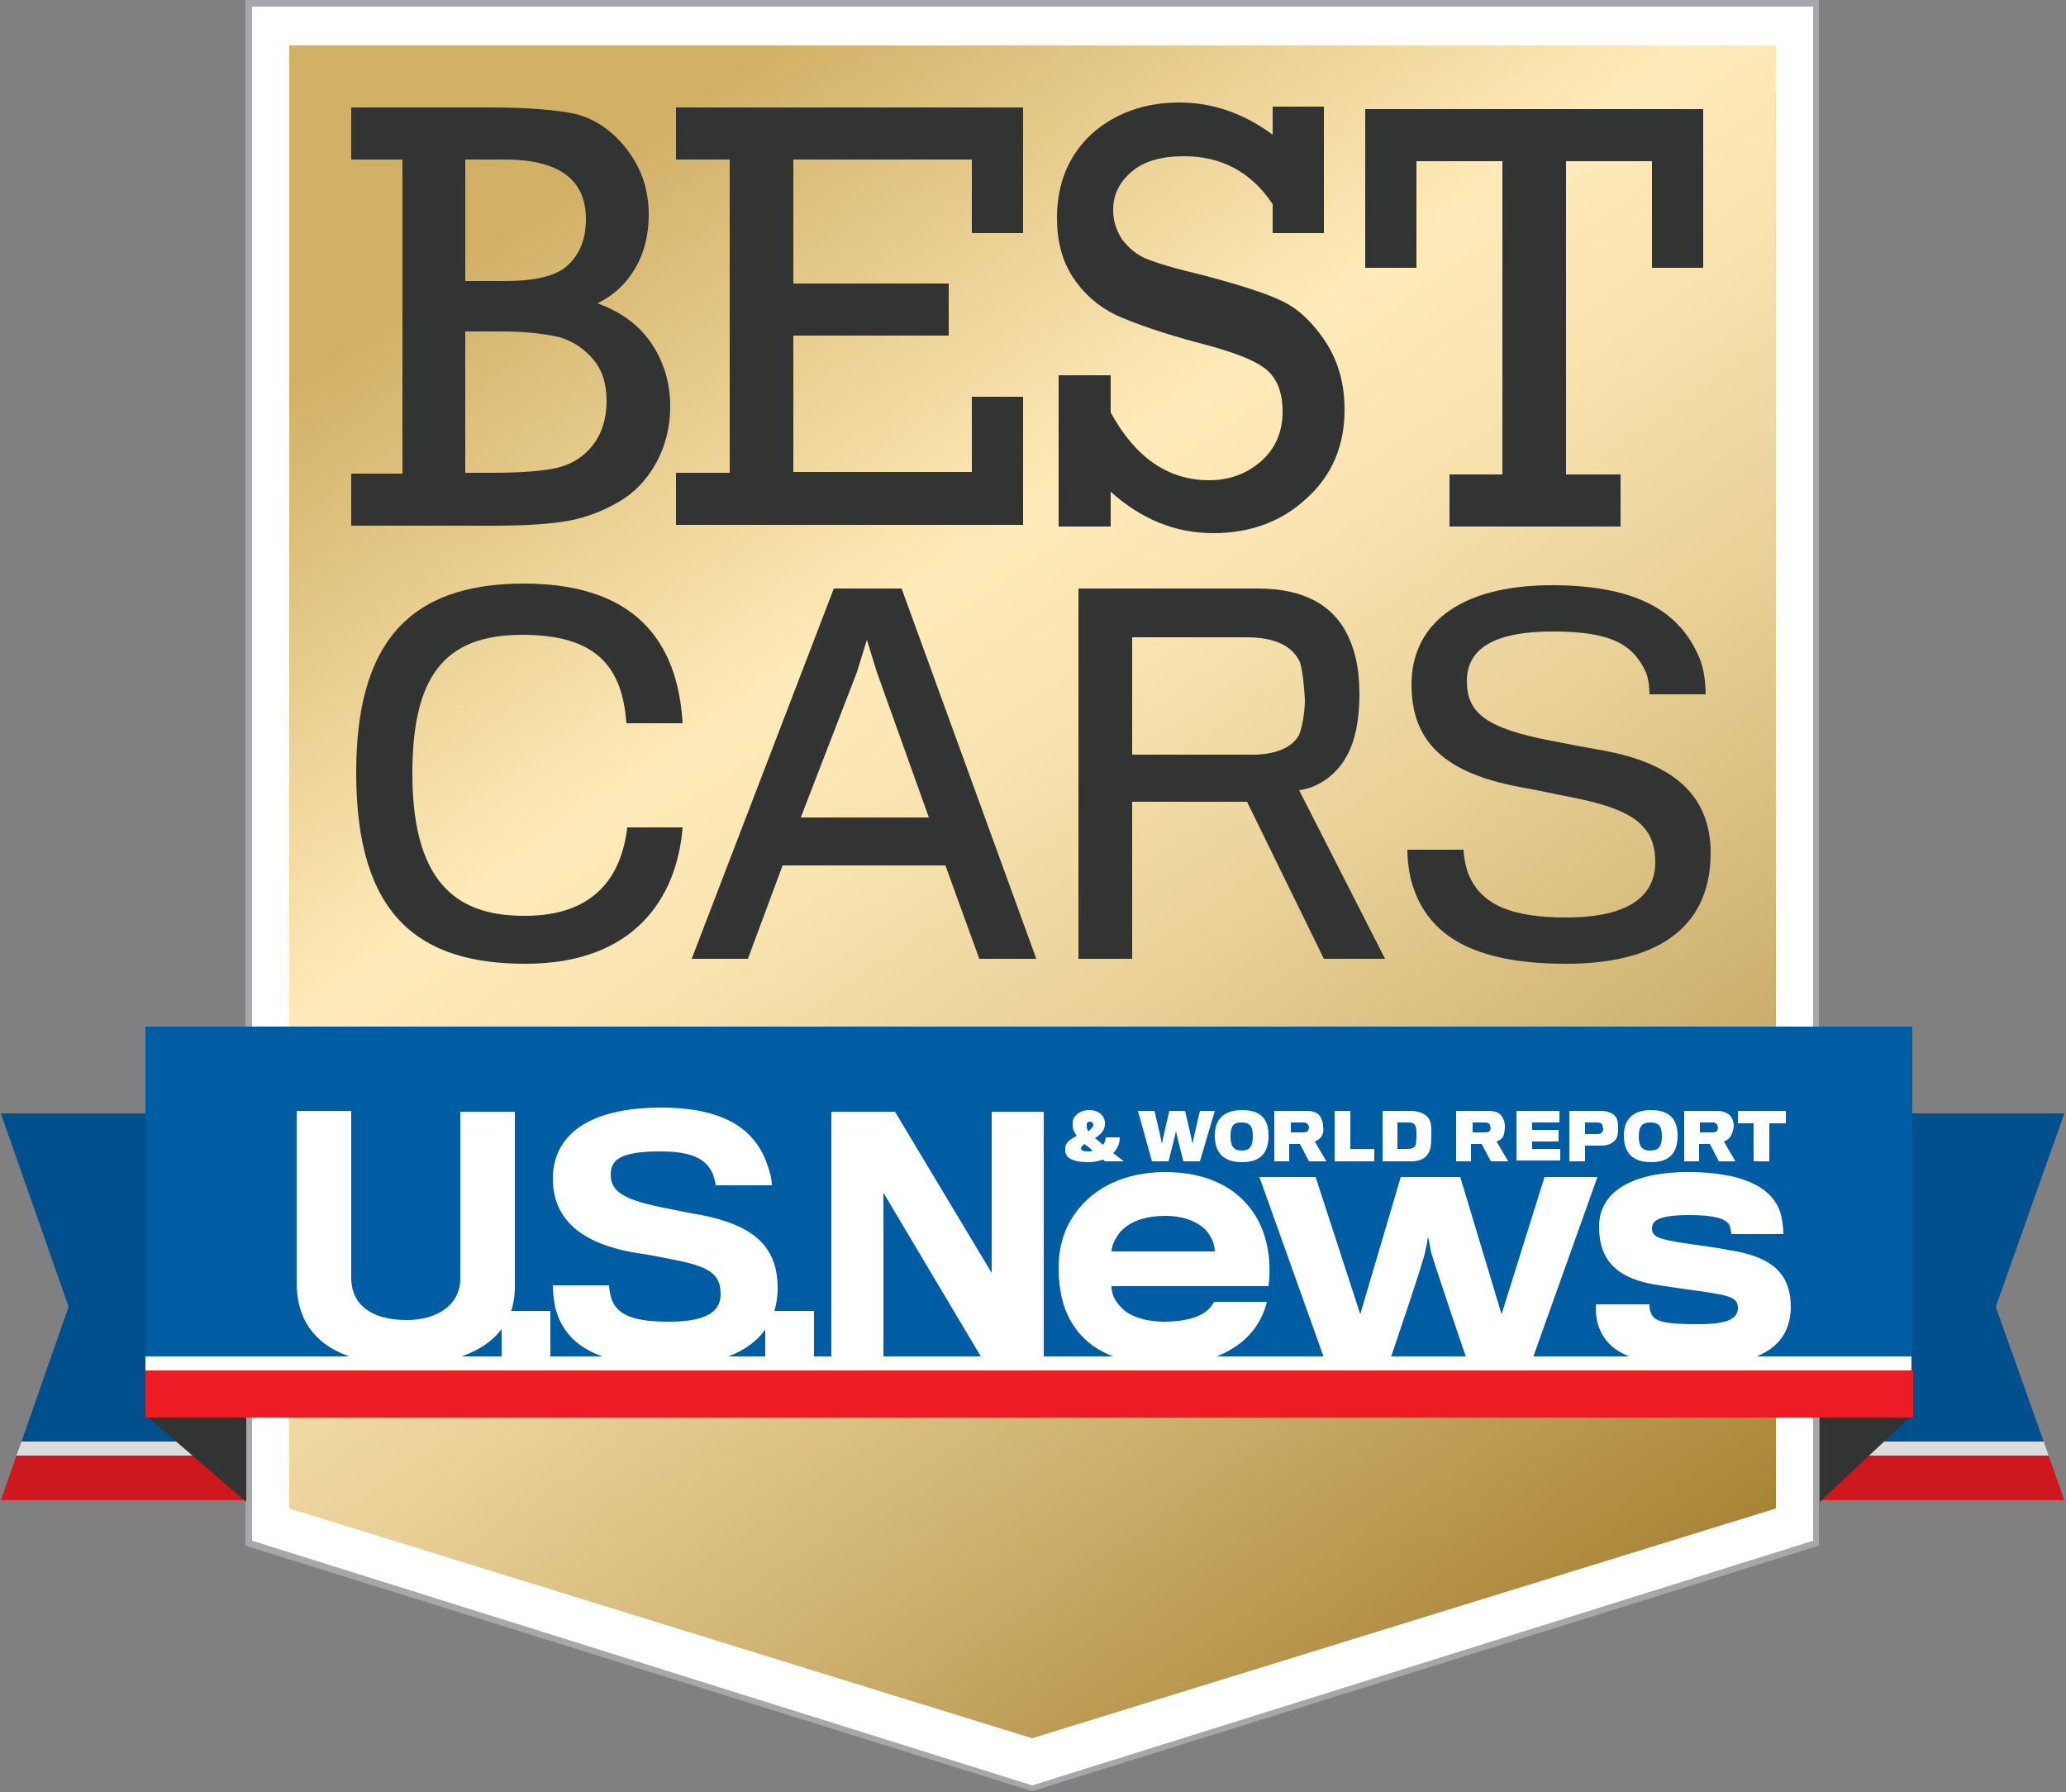 <?xml version="1.0" encoding="utf-8"?>
<!-- Generator: Adobe Illustrator 21.0.0, SVG Export Plug-In . SVG Version: 6.00 Build 0)  -->
<svg version="1.1" id="Layer_1" xmlns="http://www.w3.org/2000/svg" xmlns:xlink="http://www.w3.org/1999/xlink" x="0px" y="0px"
	 viewBox="0 0 250 216.8" style="enable-background:new 0 0 250 216.8;" xml:space="preserve">
<rect x="0" y="0" width="250" height="216.8" fill="#808080" stroke="none"/>
<style type="text/css">
	.st0{fill:#FFFFFF;}
	.st1{fill:#A5A7AB;}
	.st2{fill:url(#SVGID_1_);}
	.st3{fill:#323333;}
	.st4{fill:#00508E;}
	.st5{fill:#DBDCDD;}
	.st6{fill:#CD181E;}
	.st7{fill:#005DA3;}
	.st8{fill:#EC1C24;}
</style>
<g>
	<polygon class="st0" points="30.1,0 30.1,186.7 124.9,216.4 219.7,186.7 219.7,0 	"/>
	<path class="st1" d="M219.4,0.8v185.6L124.9,216l-94.4-29.6V0.8H219.4 M220.1,0H29.7v187l95.2,29.7l95.2-29.7V0L220.1,0z"/>
	<linearGradient id="SVGID_1_" gradientUnits="userSpaceOnUse" x1="53.761" y1="-7.64" x2="196.091" y2="195.629">
		<stop  offset="0.135" style="stop-color:#D2B167"/>
		<stop  offset="0.393" style="stop-color:#FFEBB9"/>
		<stop  offset="0.476" style="stop-color:#F9E4B0"/>
		<stop  offset="0.613" style="stop-color:#E9D198"/>
		<stop  offset="0.785" style="stop-color:#CFB270"/>
		<stop  offset="0.985" style="stop-color:#AB873A"/>
		<stop  offset="1" style="stop-color:#A88335"/>
	</linearGradient>
	<polygon class="st2" points="35,182.5 124.9,210.3 214.9,182.5 214.9,5.5 35,5.5 	"/>
	<g>
		<path class="st3" d="M48.7,57.2V19.3h-6.2V13h16.8c4.6,0,8.1,0.3,10.4,0.8c2.3,0.6,4.4,2,6.1,4.2c1.8,2.3,2.7,4.9,2.7,8
			c0,2.3-0.5,4.5-1.6,6.4c-1.1,1.9-2.6,3.3-4.6,4.3c2.8,1,5,2.6,6.5,4.8c1.5,2.2,2.3,4.8,2.3,7.7c0,2.5-0.6,4.8-1.7,6.8
			c-1.1,2-2.6,3.6-4.5,4.7c-1.9,1.1-3.9,1.9-6.1,2.3c-2.2,0.4-5.2,0.6-9.1,0.6H42.5v-6.3H48.7z M56.3,34h4.8c3.6,0,6.2-0.6,7.6-1.9
			c1.4-1.3,2.2-3.1,2.2-5.6c0-4.8-3.3-7.2-9.8-7.2h-4.8V34z M56.3,57.2h2.9c3.8,0,6.5-0.2,8.2-0.6c1.7-0.4,3.2-1.3,4.3-2.7
			c1.1-1.4,1.7-3.2,1.7-5.4c0-2-0.5-3.7-1.6-5c-1.1-1.3-2.4-2.2-4.1-2.7c-1.7-0.4-4-0.7-7-0.7h-4.4V57.2z"/>
		<path class="st3" d="M88.3,57.2V19.3h-6.5V13h42v15.2h-6.2v-8.9H96v15h18.8v6.3H96v16.5h21.6V48h6.2v15.5h-42v-6.3H88.3z"/>
		<path class="st3" d="M128.1,63.7V45.4h6.3v4.5c3,5.5,7,8.2,11.9,8.2c2.5,0,4.6-0.8,6.3-2.3c1.7-1.5,2.6-3.5,2.6-6
			c0-2.4-0.7-4.1-2.1-5.2c-1.4-1.1-4.1-2.1-8-3.1c-4.5-1.2-7.9-2.4-10.1-3.4c-2.2-1.1-3.9-2.6-5.2-4.6c-1.3-2-1.9-4.4-1.9-7.1
			c0-4.2,1.4-7.6,4.2-10.2c2.8-2.5,6.4-3.8,10.6-3.8c4,0,7.8,1.3,11.3,3.9v-3.4h6.2v15.3H154v-3.5c-2.6-3.9-6.2-5.8-10.7-5.8
			c-2.8,0-4.9,0.6-6.4,1.9c-1.5,1.3-2.2,2.8-2.2,4.6c0,1.4,0.4,2.5,1.1,3.6c0.8,1,1.7,1.8,2.9,2.3c1.2,0.5,3.5,1.2,6.9,2
			c4.5,1.2,7.7,2.2,9.7,3.2c2,1,3.7,2.7,5.2,5c1.5,2.4,2.2,5,2.2,8.1c0,4.3-1.5,7.9-4.6,10.7c-3,2.8-6.8,4.2-11.3,4.2
			c-4.6,0-8.7-1.7-12.4-5v4.2H128.1z"/>
		<path class="st3" d="M181.8,57.4V19.5h-10.4v12.9h-6.2V13.2h40.9v19.2h-6.2V19.5h-10.4v37.9h6.6v6.3h-20.7v-6.3H181.8z"/>
	</g>
	<g>
		<path class="st3" d="M63.6,116.6c-12.8,0-20.5-5.7-20.5-23.1c0-15.5,6.2-22.9,20.3-22.9c14.9,0,18.7,8.6,19.2,16.9h-6.8
			c-0.5-6.9-3.7-10.7-12.6-10.7c-9.5,0-13.3,5.1-13.3,16.8c0,14.2,6.3,17.2,13.6,17.2c8.5,0,11.7-4.8,12.4-10.7h6.7
			C81.9,108.8,76.6,116.6,63.6,116.6z"/>
		<path class="st3" d="M90.5,116h-6.8l17.2-44.8h8.2l16.3,44.8h-6.9l-4.1-11.3H94.7L90.5,116z M106.1,81.3l-1.2-3.9l-1.2,3.9
			l-6.8,17.6h15.5L106.1,81.3z"/>
		<path class="st3" d="M163,91.4c-1.3,2.4-3.5,3.9-5.8,4.2l10.4,20.4h-7.4l-9.3-19h-13.9v19h-6.5V71.2h21.7c5.7,0,9,2.1,10.7,5.3
			c1,1.9,1.6,4.2,1.6,7.5C164.5,87.3,163.9,89.8,163,91.4z M157.3,80.1c-0.9-1.9-2.9-3-6.5-3H137c0,0,0,14,0,14.2h15
			c2.5-0.1,4.4-0.9,5.2-2.4c0.4-1,0.7-2.8,0.7-4.3C157.8,82.9,157.6,81,157.3,80.1z"/>
		<path class="st3" d="M189.5,116.6c-11.3,0-16.6-3.5-18.5-9.3c-0.5-1.4-0.7-3.3-0.7-4.5h6.8c0,0.7,0.3,2.4,0.7,3.2
			c1.6,3.6,5.4,5,11.7,5c7.9,0,10.8-2.8,10.8-6.7c0-4.6-3-6.4-9.9-7.8c-1.6-0.3-4.3-0.9-6.6-1.3c-8.8-1.7-13-5.3-13-12.4
			c0-6.8,5.2-12.1,17.4-12c10.4,0.1,15.4,3.5,17.6,9.2c0.5,1.4,0.6,3.2,0.6,4h-6.8c0-0.6-0.1-1.8-0.4-2.6c-1.6-3.5-4.3-5-11.3-5
			c-7.8,0-10.4,2.5-10.4,6c0,3.9,2.4,5.7,10.1,7.2c2,0.4,4.7,0.9,6.4,1.2c8.2,1.5,13,5.2,13,12.4C207,111.5,201.5,116.6,189.5,116.6
			z"/>
	</g>
	<g>
		<polygon class="st4" points="0.1,134.7 29.6,134.7 29.6,174.4 2.6,174.4 8.3,158.1 		"/>
		<polygon class="st5" points="29.6,176.1 2,176.1 2.6,174.4 29.6,174.4 		"/>
		<polygon class="st6" points="29.6,181.5 0.1,181.5 2,176.1 29.6,176.1 		"/>
	</g>
	<polygon class="st4" points="249.8,134.7 220.3,134.7 220.3,174.4 247.3,174.4 241.5,158.1 	"/>
	<polygon class="st5" points="220.3,176.1 247.9,176.1 247.3,174.4 220.3,174.4 	"/>
	<polygon class="st6" points="220.3,181.5 249.8,181.5 247.9,176.1 220.3,176.1 	"/>
	<polygon class="st3" points="29.8,171.2 29.8,181.7 17.6,171.2 	"/>
	<polygon class="st3" points="220.2,171.2 220.2,181.7 231.4,171.2 	"/>
	<rect x="17.6" y="124.2" class="st7" width="213.8" height="41.6"/>
	<g id="U.S.News_4_">
		<path class="st0" d="M49.1,165.1c-7.6,0-13.2-2.8-13.2-9.9c0-0.7,0-20.8,0-20.8h6.6c0,0,0,19.6,0,20.2c0,3.2,2.4,5.1,6.7,5.1
			c3.8,0,6.5-1.9,6.5-5c0-0.6,0-20.2,0-20.2h6.6c0,0,0,20.5,0,21.2C62.3,162,56.8,165.1,49.1,165.1z"/>
		<path class="st0" d="M60.7,164.8v-6.2h5.9v6.2H60.7z"/>
		<path class="st0" d="M81,165.2c-9.2,0-12.5-2.8-13.7-6.6c-0.3-1-0.4-2.5-0.4-3.1h6.8c0,0.5,0.2,1.5,0.4,1.9
			c0.8,1.8,2.8,2.5,6.9,2.5c4.6,0,6.2-1.3,6.2-3.3c0-2.5-1.3-3.4-6.2-4.3c-0.9-0.2-3.1-0.6-4.5-0.8c-5.9-1.1-9.6-3.8-9.6-8.9
			c0-5.1,4.1-8.6,13.1-8.6c7.6,0,11.2,2.6,12.7,6.5c0.4,1,0.7,2.1,0.7,2.9h-6.8c0-0.3-0.2-1-0.4-1.5c-0.8-1.7-2.5-2.6-6.3-2.6
			c-5,0-6,1.1-6,2.8c0,2.2,1.8,3.1,6.8,4.1c1.5,0.3,3.5,0.7,4.2,0.8c6,1.2,9.2,3.6,9.2,8.8C94.1,161.5,89.8,165.2,81,165.2z"/>
		<path class="st0" d="M92.6,164.8v-6.2h5.9v6.2H92.6z"/>
		<path class="st0" d="M119.1,164.8l-12.2-20.5v20.5h-6.3v-30.3h7.7l11.7,19.5v-19.5h6.3v30.3H119.1z"/>
		<path class="st0" d="M149.2,163.1c-2,1.3-4.7,2-8.3,2c-5,0-9-1.5-11.1-4.9c-1.1-1.7-1.7-4-1.7-6.8c0-2.6,0.7-4.8,2-6.6
			c2.2-3.1,6-5,10.9-5c5.1,0,8.6,1.9,10.6,4.8c1.7,2.4,2.3,5.7,1.9,9h-19c0,1,0.4,1.8,1.2,2.6c0.9,1,2.8,1.7,5.2,1.7
			c1.8,0,3.2-0.3,4.1-0.7c1.2-0.5,1.7-1.3,1.9-1.7h6.4C152.8,159.6,151.5,161.7,149.2,163.1z M145.9,148.8c-0.9-0.9-2.5-1.7-4.9-1.7
			c-2.3,0-4,0.6-5.1,1.6c-0.8,0.7-1.4,2-1.4,2.7H147C147,150.7,146.7,149.7,145.9,148.8z"/>
		<path class="st0" d="M185.3,164.8h-7.7c0,0-4.4-12.9-4.5-13.6c0-0.3-0.3-1.6-0.3-1.6s-0.2,1.3-0.3,1.6c0,0.8-4.4,13.6-4.4,13.6
			h-7.7l-8-22.4h6.8l5.4,16.6l4.9-16.6h7.2l5,16.6l5.2-16.6h6.4L185.3,164.8z"/>
		<path class="st0" d="M205.4,165.2c-7.6,0-11.1-1.5-12.1-5.2c-0.2-0.9-0.2-1.5-0.2-2.2h6.5c0,0.3,0,0.7,0.2,1.1
			c0.4,1.1,2.1,1.3,5.7,1.3c3.7,0,4.8-0.7,4.8-2c0-1.3-1.3-1.5-4.6-2c-0.9-0.1-3.5-0.5-4.9-0.7c-4.9-0.7-7.3-2.8-7.3-7.1
			c0-4,3.6-6.6,10.8-6.6c6.1,0,10,1.6,11.1,4.8c0.3,0.9,0.4,2.2,0.4,2.7h-6.3c0-0.2-0.1-0.9-0.3-1.2c-0.4-0.6-1.6-1.1-4.7-1.1
			c-3.6,0-4.6,0.6-4.6,1.6c0,1,0.7,1.3,3.9,1.8c1.3,0.2,4.4,0.6,5.2,0.8c5.4,0.8,7.7,2.8,7.7,7C216.6,162.8,213.1,165.2,205.4,165.2
			z"/>
	</g>
	<g id="_x26__World_Report_4_">
		<path class="st0" d="M133.5,138.5c0.2-0.3,0.3-0.6,0.3-0.9h1.7c0,0.8-0.3,1.4-0.8,1.9c0.4,0.3,0.9,0.7,1.3,1h-2.3
			c-0.1-0.1-0.2-0.2-0.3-0.2c-0.5,0.2-1.1,0.3-1.7,0.3c-1.4,0-2.8-0.3-2.8-1.4c0-0.1,0-0.2,0-0.3c0-0.7,0.7-1.1,1.4-1.5
			c-0.4-0.5-0.5-0.9-0.5-1.3c0-0.1,0-0.2,0-0.3c0-0.7,0.8-1.5,2-1.5c1.2,0,1.8,0.7,1.9,1.4c0,0.1,0,0.2,0,0.3c0,0.8-0.6,1.3-1.2,1.7
			C132.8,137.9,133.2,138.3,133.5,138.5z M130.8,138.9c0,0.3,0.3,0.4,0.9,0.4c0.2,0,0.4,0,0.5-0.1c-0.3-0.3-0.7-0.6-1-0.8
			C131,138.6,130.8,138.8,130.8,138.9z M132.3,136.2c0,0,0-0.1,0-0.1c0-0.2-0.1-0.4-0.4-0.4c-0.3,0-0.4,0.2-0.4,0.4c0,0,0,0.1,0,0.2
			c0,0.2,0.1,0.4,0.2,0.6C132,136.6,132.2,136.4,132.3,136.2z"/>
		<path class="st0" d="M145.2,140.5h-2c0,0-0.9-3.5-0.9-3.7c0,0.2-0.9,3.7-0.9,3.7h-2l-1.7-6.1h2c0,0,0.9,3.8,0.9,4
			c0-0.2,0.9-4,0.9-4h1.9c0,0,0.9,3.8,0.9,4c0-0.2,0.9-4,0.9-4h1.8L145.2,140.5z"/>
		<path class="st0" d="M153.5,137.4c0,2.1-1,3.2-3.2,3.2c-2.2,0-3.3-1.1-3.3-3.2c0-1.9,1-3.1,3.3-3.1
			C152.6,134.3,153.5,135.4,153.5,137.4z M151.6,137.5c0-1.2-0.3-1.7-1.4-1.7c-1,0-1.3,0.5-1.3,1.7c0,1.3,0.5,1.7,1.4,1.7
			C151.1,139.2,151.6,138.8,151.6,137.5z"/>
		<path class="st0" d="M159.9,137.5c-0.2,0.3-0.5,0.5-0.8,0.6l1.4,2.4h-2.1l-1.1-2.1h-1.3v2.1h-1.8v-6.1h3.9c0.8,0,1.3,0.2,1.6,0.6
			c0.2,0.3,0.4,0.7,0.4,1.3C160.2,136.8,160.1,137.2,159.9,137.5z M158.3,136.1c-0.1-0.2-0.3-0.3-0.5-0.3h-1.6v1.2h1.6
			c0.2,0,0.4-0.1,0.5-0.2c0-0.1,0.1-0.3,0.1-0.4C158.4,136.4,158.4,136.2,158.3,136.1z"/>
		<path class="st0" d="M161.5,140.5v-6.1h1.9v4.6h2.9v1.5H161.5z"/>
		<path class="st0" d="M170.7,140.5h-3.4v-6.1h3.3c1.1,0,1.8,0.3,2.2,0.8c0.4,0.5,0.4,1,0.4,2.1c0,1.3-0.1,1.8-0.4,2.3
			C172.4,140.2,171.8,140.5,170.7,140.5z M171.4,137.3c0-0.4,0-1-0.2-1.2c-0.2-0.3-0.5-0.3-0.9-0.3h-1.2v3.2h1.2
			c0.5,0,0.7-0.1,0.9-0.3C171.4,138.5,171.4,137.8,171.4,137.3z"/>
		<path class="st0" d="M181.9,137.5c-0.2,0.3-0.5,0.5-0.8,0.6l1.4,2.4h-2.1l-1.1-2.1h-1.3v2.1h-1.8v-6.1h3.9c0.8,0,1.3,0.2,1.6,0.6
			c0.2,0.3,0.4,0.7,0.4,1.3C182.1,136.8,182,137.2,181.9,137.5z M180.3,136.1c-0.1-0.2-0.3-0.3-0.5-0.3h-1.6v1.2h1.6
			c0.2,0,0.4-0.1,0.5-0.2c0-0.1,0.1-0.3,0.1-0.4C180.3,136.4,180.3,136.2,180.3,136.1z"/>
		<path class="st0" d="M183.5,140.5v-6.1h5.2v1.4h-3.3v0.9h3.2v1.4h-3.2v0.9h3.4v1.4H183.5z"/>
		<path class="st0" d="M195.4,138c-0.4,0.4-0.9,0.6-1.7,0.6c-0.2,0-1.9,0-1.9,0v1.9h-1.9v-6.1h3.8c0.7,0,1.3,0.2,1.6,0.5
			c0.4,0.3,0.5,0.8,0.5,1.6C195.8,137.2,195.7,137.7,195.4,138z M193.9,136.1c-0.1-0.2-0.3-0.3-0.6-0.3h-1.5v1.4c0,0,1.5,0,1.5,0
			c0.4,0,0.5-0.1,0.6-0.3c0.1-0.1,0.1-0.2,0.1-0.4C193.9,136.4,193.9,136.2,193.9,136.1z"/>
		<path class="st0" d="M203,137.4c0,2.1-1,3.2-3.2,3.2c-2.2,0-3.3-1.1-3.3-3.2c0-1.9,1-3.1,3.3-3.1C202,134.3,203,135.4,203,137.4z
			 M201.1,137.5c0-1.2-0.3-1.7-1.4-1.7c-1,0-1.4,0.5-1.4,1.7c0,1.3,0.5,1.7,1.4,1.7C200.6,139.2,201.1,138.8,201.1,137.5z"/>
		<path class="st0" d="M209.4,137.5c-0.2,0.3-0.5,0.5-0.8,0.6l1.4,2.4H208l-1.1-2.1h-1.3v2.1h-1.8v-6.1h3.9c0.8,0,1.3,0.2,1.7,0.6
			c0.2,0.3,0.4,0.7,0.4,1.3C209.7,136.8,209.6,137.2,209.4,137.5z M207.8,136.1c-0.1-0.2-0.3-0.3-0.5-0.3h-1.6v1.2h1.6
			c0.2,0,0.4-0.1,0.5-0.2c0-0.1,0.1-0.3,0.1-0.4C207.9,136.4,207.8,136.2,207.8,136.1z"/>
		<path class="st0" d="M214.1,135.9v4.6h-1.9v-4.6h-1.9v-1.5h5.8v1.5H214.1z"/>
	</g>
	<rect x="17.6" y="164.1" class="st0" width="213.7" height="2"/>
	<rect x="17.6" y="165.8" class="st8" width="213.9" height="5.7"/>
</g>
</svg>
